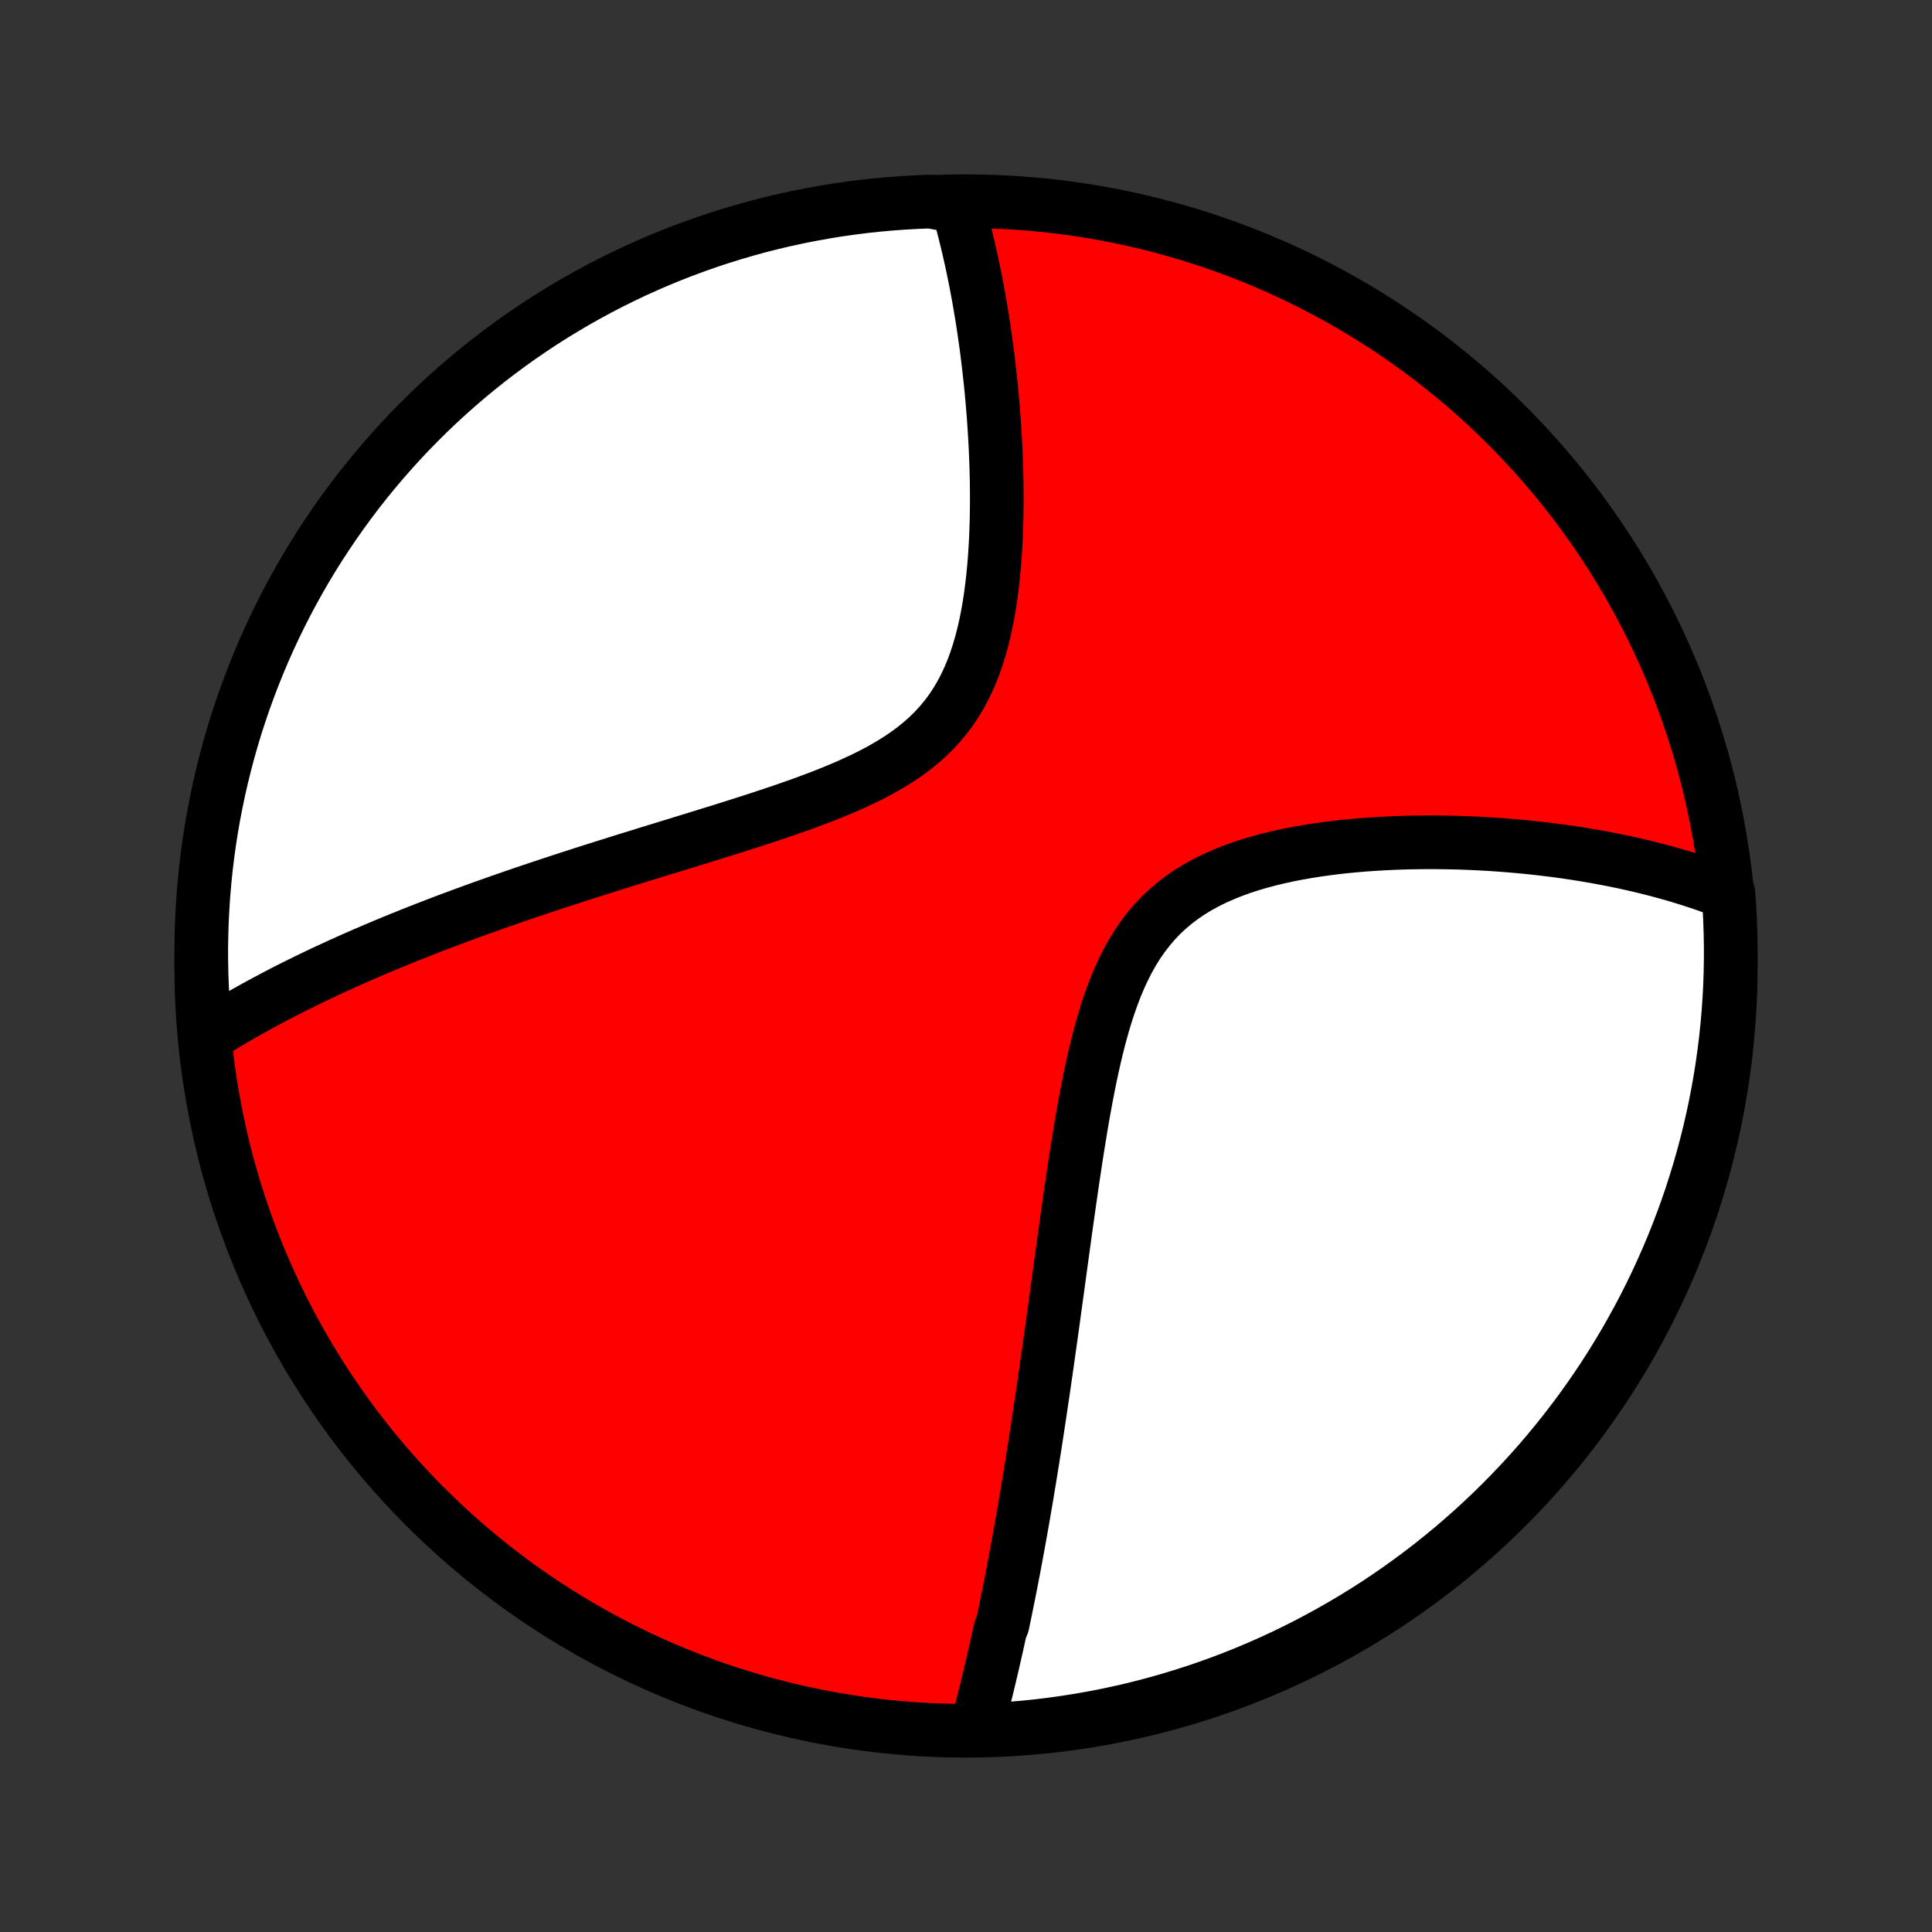 <?xml version="1.0" encoding="utf-8" standalone="no"?>
<!DOCTYPE svg PUBLIC "-//W3C//DTD SVG 1.1//EN"
  "http://www.w3.org/Graphics/SVG/1.1/DTD/svg11.dtd">
<!-- Created with matplotlib (http://matplotlib.org/) -->
<svg height="72pt" version="1.1" viewBox="0 0 72 72" width="72pt" xmlns="http://www.w3.org/2000/svg" xmlns:xlink="http://www.w3.org/1999/xlink">
 <rect x="0" y="0" width="72" height="72" fill="#333333" stroke="none"/>
 <defs>
  <style type="text/css">
*{stroke-linecap:butt;stroke-linejoin:round;}
  </style>
 </defs>
 <g id="figure_1">
  <g id="patch_1">
   <path d="
M0 72
L72 72
L72 0
L0 0
z
" style="fill:none;"/>
  </g>
  <g id="axes_1">
   <g id="PatchCollection_1">
    <defs>
     <path d="
M36 -7.5
C43.558 -7.5 50.808 -10.503 56.153 -15.848
C61.497 -21.192 64.5 -28.442 64.5 -36
C64.5 -43.558 61.497 -50.808 56.153 -56.153
C50.808 -61.497 43.558 -64.5 36 -64.5
C28.442 -64.5 21.192 -61.497 15.848 -56.153
C10.503 -50.808 7.5 -43.558 7.5 -36
C7.5 -28.442 10.503 -21.192 15.848 -15.848
C21.192 -10.503 28.442 -7.5 36 -7.5
z
" id="C0_0_a811fe30f3"/>
     <path d="
M36.39 -7.591
L36.441 -7.78
L36.491 -7.969
L36.541 -8.159
L36.59 -8.349
L36.639 -8.539
L36.687 -8.73
L36.734 -8.922
L36.782 -9.113
L36.828 -9.306
L36.875 -9.499
L36.92 -9.692
L36.966 -9.886
L37.011 -10.081
L37.056 -10.276
L37.1 -10.472
L37.145 -10.669
L37.188 -10.867
L37.232 -11.065
L37.275 -11.264
L37.36 -11.464
L37.403 -11.665
L37.445 -11.867
L37.486 -12.071
L37.528 -12.275
L37.569 -12.48
L37.611 -12.687
L37.652 -12.894
L37.693 -13.103
L37.733 -13.314
L37.774 -13.525
L37.814 -13.739
L37.854 -13.953
L37.894 -14.169
L37.934 -14.387
L37.974 -14.606
L38.014 -14.827
L38.053 -15.05
L38.093 -15.274
L38.133 -15.501
L38.172 -15.729
L38.211 -15.96
L38.251 -16.192
L38.29 -16.427
L38.329 -16.663
L38.369 -16.902
L38.408 -17.144
L38.447 -17.387
L38.487 -17.634
L38.526 -17.882
L38.566 -18.133
L38.605 -18.387
L38.645 -18.643
L38.684 -18.903
L38.724 -19.165
L38.764 -19.43
L38.803 -19.698
L38.844 -19.969
L38.884 -20.243
L38.924 -20.52
L38.965 -20.8
L39.005 -21.084
L39.046 -21.371
L39.087 -21.661
L39.128 -21.954
L39.17 -22.252
L39.212 -22.552
L39.254 -22.856
L39.296 -23.164
L39.339 -23.476
L39.382 -23.79
L39.426 -24.109
L39.47 -24.431
L39.514 -24.757
L39.559 -25.086
L39.605 -25.419
L39.651 -25.756
L39.698 -26.096
L39.746 -26.44
L39.795 -26.787
L39.844 -27.137
L39.895 -27.491
L39.947 -27.848
L40 -28.207
L40.054 -28.57
L40.11 -28.935
L40.168 -29.302
L40.228 -29.672
L40.289 -30.044
L40.353 -30.417
L40.42 -30.791
L40.49 -31.167
L40.563 -31.542
L40.639 -31.918
L40.72 -32.294
L40.805 -32.668
L40.895 -33.041
L40.99 -33.411
L41.092 -33.778
L41.2 -34.142
L41.316 -34.501
L41.44 -34.855
L41.572 -35.202
L41.714 -35.542
L41.867 -35.874
L42.03 -36.197
L42.205 -36.509
L42.392 -36.811
L42.592 -37.101
L42.805 -37.378
L43.03 -37.643
L43.269 -37.894
L43.521 -38.131
L43.785 -38.354
L44.061 -38.563
L44.349 -38.759
L44.647 -38.941
L44.955 -39.109
L45.271 -39.266
L45.596 -39.41
L45.927 -39.543
L46.264 -39.665
L46.607 -39.777
L46.953 -39.879
L47.303 -39.972
L47.656 -40.057
L48.01 -40.134
L48.366 -40.203
L48.722 -40.266
L49.078 -40.322
L49.434 -40.372
L49.789 -40.417
L50.143 -40.456
L50.495 -40.489
L50.845 -40.519
L51.193 -40.543
L51.538 -40.564
L51.88 -40.58
L52.219 -40.593
L52.555 -40.602
L52.888 -40.607
L53.217 -40.61
L53.543 -40.609
L53.865 -40.605
L54.183 -40.599
L54.498 -40.59
L54.808 -40.578
L55.115 -40.564
L55.418 -40.547
L55.717 -40.528
L56.012 -40.507
L56.303 -40.484
L56.59 -40.459
L56.874 -40.432
L57.154 -40.403
L57.429 -40.372
L57.702 -40.34
L57.97 -40.306
L58.235 -40.27
L58.496 -40.233
L58.753 -40.194
L59.008 -40.153
L59.258 -40.111
L59.505 -40.068
L59.749 -40.023
L59.99 -39.977
L60.227 -39.93
L60.462 -39.881
L60.693 -39.831
L60.922 -39.78
L61.147 -39.727
L61.369 -39.673
L61.589 -39.618
L61.806 -39.562
L62.02 -39.504
L62.232 -39.445
L62.441 -39.385
L62.647 -39.324
L62.851 -39.261
L63.053 -39.197
L63.252 -39.132
L63.45 -39.066
L63.644 -38.998
L63.837 -38.929
L64.028 -38.859
L64.216 -38.788
L64.412 -38.715
L64.447 -38.234
L64.473 -37.738
L64.49 -37.241
L64.499 -36.744
L64.499 -36.247
L64.49 -35.749
L64.473 -35.252
L64.447 -34.755
L64.412 -34.258
L64.369 -33.762
L64.317 -33.267
L64.256 -32.772
L64.187 -32.278
L64.109 -31.786
L64.022 -31.294
L63.928 -30.805
L63.824 -30.316
L63.712 -29.83
L63.592 -29.345
L63.463 -28.862
L63.326 -28.382
L63.18 -27.904
L63.027 -27.428
L62.865 -26.955
L62.694 -26.485
L62.516 -26.017
L62.33 -25.553
L62.136 -25.092
L61.933 -24.634
L61.723 -24.18
L61.505 -23.729
L61.279 -23.282
L61.045 -22.838
L60.804 -22.399
L60.556 -21.964
L60.299 -21.534
L60.036 -21.107
L59.765 -20.685
L59.487 -20.268
L59.201 -19.856
L58.909 -19.448
L58.609 -19.046
L58.303 -18.649
L57.99 -18.257
L57.67 -17.87
L57.344 -17.489
L57.011 -17.114
L56.672 -16.744
L56.326 -16.381
L55.975 -16.023
L55.617 -15.671
L55.253 -15.326
L54.883 -14.986
L54.508 -14.654
L54.127 -14.327
L53.74 -14.008
L53.348 -13.694
L52.951 -13.388
L52.548 -13.089
L52.141 -12.797
L51.729 -12.511
L51.312 -12.233
L50.89 -11.962
L50.463 -11.699
L50.032 -11.443
L49.597 -11.194
L49.158 -10.953
L48.715 -10.719
L48.268 -10.494
L47.817 -10.275
L47.363 -10.065
L46.905 -9.863
L46.444 -9.669
L45.979 -9.482
L45.512 -9.304
L45.041 -9.134
L44.568 -8.972
L44.093 -8.819
L43.614 -8.673
L43.134 -8.536
L42.651 -8.407
L42.167 -8.287
L41.68 -8.175
L41.192 -8.072
L40.702 -7.977
L40.211 -7.891
L39.718 -7.813
L39.224 -7.744
L38.73 -7.683
L38.234 -7.631
L37.738 -7.588
L37.241 -7.553
z
" id="C0_1_51c9fe6b45"/>
     <path d="
M7.647 -33.364
L7.817 -33.471
L7.987 -33.577
L8.158 -33.682
L8.33 -33.786
L8.502 -33.89
L8.676 -33.992
L8.851 -34.094
L9.026 -34.195
L9.203 -34.295
L9.38 -34.395
L9.559 -34.493
L9.739 -34.592
L9.92 -34.689
L10.102 -34.786
L10.285 -34.883
L10.47 -34.979
L10.655 -35.075
L10.842 -35.17
L11.031 -35.264
L11.221 -35.358
L11.412 -35.452
L11.605 -35.546
L11.799 -35.639
L11.995 -35.732
L12.192 -35.825
L12.392 -35.917
L12.592 -36.009
L12.795 -36.101
L13 -36.193
L13.206 -36.285
L13.414 -36.377
L13.625 -36.468
L13.837 -36.559
L14.052 -36.651
L14.268 -36.742
L14.487 -36.833
L14.708 -36.925
L14.932 -37.016
L15.158 -37.107
L15.386 -37.199
L15.617 -37.29
L15.851 -37.382
L16.087 -37.473
L16.326 -37.565
L16.567 -37.657
L16.812 -37.749
L17.06 -37.841
L17.31 -37.934
L17.564 -38.027
L17.82 -38.12
L18.08 -38.213
L18.343 -38.306
L18.609 -38.4
L18.879 -38.494
L19.152 -38.589
L19.429 -38.684
L19.709 -38.779
L19.992 -38.874
L20.279 -38.97
L20.57 -39.066
L20.865 -39.163
L21.163 -39.26
L21.465 -39.358
L21.77 -39.456
L22.08 -39.555
L22.393 -39.654
L22.71 -39.754
L23.03 -39.855
L23.355 -39.956
L23.683 -40.057
L24.014 -40.16
L24.349 -40.263
L24.688 -40.367
L25.029 -40.472
L25.374 -40.578
L25.722 -40.685
L26.073 -40.793
L26.427 -40.903
L26.783 -41.013
L27.141 -41.125
L27.502 -41.239
L27.864 -41.354
L28.227 -41.472
L28.591 -41.591
L28.956 -41.713
L29.32 -41.837
L29.684 -41.965
L30.047 -42.095
L30.408 -42.23
L30.767 -42.368
L31.122 -42.511
L31.474 -42.658
L31.82 -42.812
L32.161 -42.971
L32.495 -43.136
L32.821 -43.31
L33.138 -43.491
L33.446 -43.68
L33.743 -43.879
L34.028 -44.087
L34.3 -44.305
L34.56 -44.534
L34.805 -44.774
L35.036 -45.025
L35.252 -45.286
L35.454 -45.558
L35.641 -45.841
L35.813 -46.133
L35.972 -46.435
L36.117 -46.746
L36.249 -47.064
L36.369 -47.39
L36.477 -47.721
L36.574 -48.058
L36.661 -48.4
L36.739 -48.745
L36.808 -49.093
L36.869 -49.444
L36.922 -49.796
L36.968 -50.149
L37.008 -50.502
L37.042 -50.855
L37.071 -51.207
L37.094 -51.558
L37.113 -51.907
L37.127 -52.255
L37.138 -52.6
L37.144 -52.942
L37.147 -53.282
L37.147 -53.618
L37.144 -53.952
L37.138 -54.282
L37.129 -54.608
L37.117 -54.931
L37.104 -55.25
L37.088 -55.565
L37.07 -55.876
L37.05 -56.183
L37.029 -56.486
L37.005 -56.785
L36.98 -57.08
L36.954 -57.371
L36.926 -57.657
L36.896 -57.94
L36.865 -58.219
L36.833 -58.493
L36.8 -58.764
L36.766 -59.031
L36.73 -59.294
L36.693 -59.553
L36.656 -59.808
L36.617 -60.059
L36.577 -60.307
L36.536 -60.551
L36.495 -60.791
L36.453 -61.028
L36.409 -61.262
L36.365 -61.492
L36.32 -61.719
L36.274 -61.943
L36.228 -62.163
L36.18 -62.381
L36.132 -62.595
L36.083 -62.806
L36.033 -63.015
L35.983 -63.22
L35.932 -63.423
L35.88 -63.623
L35.827 -63.821
L35.773 -64.016
L35.718 -64.208
L35.165 -64.398
L34.668 -64.488
L34.171 -64.469
L33.675 -64.441
L33.18 -64.405
L32.685 -64.36
L32.192 -64.307
L31.699 -64.244
L31.208 -64.174
L30.719 -64.094
L30.231 -64.006
L29.744 -63.91
L29.26 -63.805
L28.778 -63.692
L28.298 -63.57
L27.82 -63.44
L27.345 -63.301
L26.872 -63.154
L26.402 -62.999
L25.936 -62.835
L25.472 -62.664
L25.011 -62.484
L24.554 -62.296
L24.1 -62.1
L23.65 -61.897
L23.204 -61.685
L22.761 -61.466
L22.323 -61.239
L21.888 -61.004
L21.458 -60.761
L21.033 -60.511
L20.612 -60.254
L20.195 -59.989
L19.784 -59.716
L19.377 -59.437
L18.976 -59.15
L18.58 -58.857
L18.189 -58.556
L17.803 -58.249
L17.423 -57.934
L17.049 -57.614
L16.68 -57.286
L16.317 -56.952
L15.961 -56.612
L15.61 -56.265
L15.265 -55.912
L14.927 -55.553
L14.596 -55.188
L14.271 -54.818
L13.952 -54.441
L13.64 -54.059
L13.335 -53.672
L13.037 -53.279
L12.746 -52.881
L12.462 -52.477
L12.185 -52.069
L11.915 -51.656
L11.653 -51.238
L11.398 -50.815
L11.151 -50.388
L10.911 -49.956
L10.679 -49.521
L10.455 -49.081
L10.238 -48.637
L10.029 -48.189
L9.828 -47.737
L9.635 -47.282
L9.451 -46.824
L9.274 -46.362
L9.105 -45.897
L8.945 -45.429
L8.792 -44.959
L8.648 -44.485
L8.513 -44.009
L8.386 -43.53
L8.267 -43.049
L8.156 -42.566
L8.055 -42.081
L7.961 -41.595
L7.876 -41.106
L7.8 -40.616
L7.732 -40.124
L7.673 -39.632
L7.623 -39.138
L7.581 -38.643
L7.548 -38.147
L7.523 -37.651
L7.508 -37.154
L7.5 -36.657
L7.502 -36.16
L7.512 -35.662
L7.531 -35.165
L7.559 -34.668
z
" id="C0_2_71856d9a32"/>
    </defs>
    <g clip-path="url(#p1bffca34e9)">
     <use style="fill:#ff0000;stroke:#000000;stroke-width:2.0;" x="0.0" xlink:href="#C0_0_a811fe30f3" y="72.0"/>
    </g>
    <g clip-path="url(#p1bffca34e9)">
     <use style="fill:#ffffff;stroke:#000000;stroke-width:2.0;" x="0.0" xlink:href="#C0_1_51c9fe6b45" y="72.0"/>
    </g>
    <g clip-path="url(#p1bffca34e9)">
     <use style="fill:#ffffff;stroke:#000000;stroke-width:2.0;" x="0.0" xlink:href="#C0_2_71856d9a32" y="72.0"/>
    </g>
   </g>
  </g>
 </g>
 <defs>
  <clipPath id="p1bffca34e9">
   <rect height="72.0" width="72.0" x="0.0" y="0.0"/>
  </clipPath>
 </defs>
</svg>
